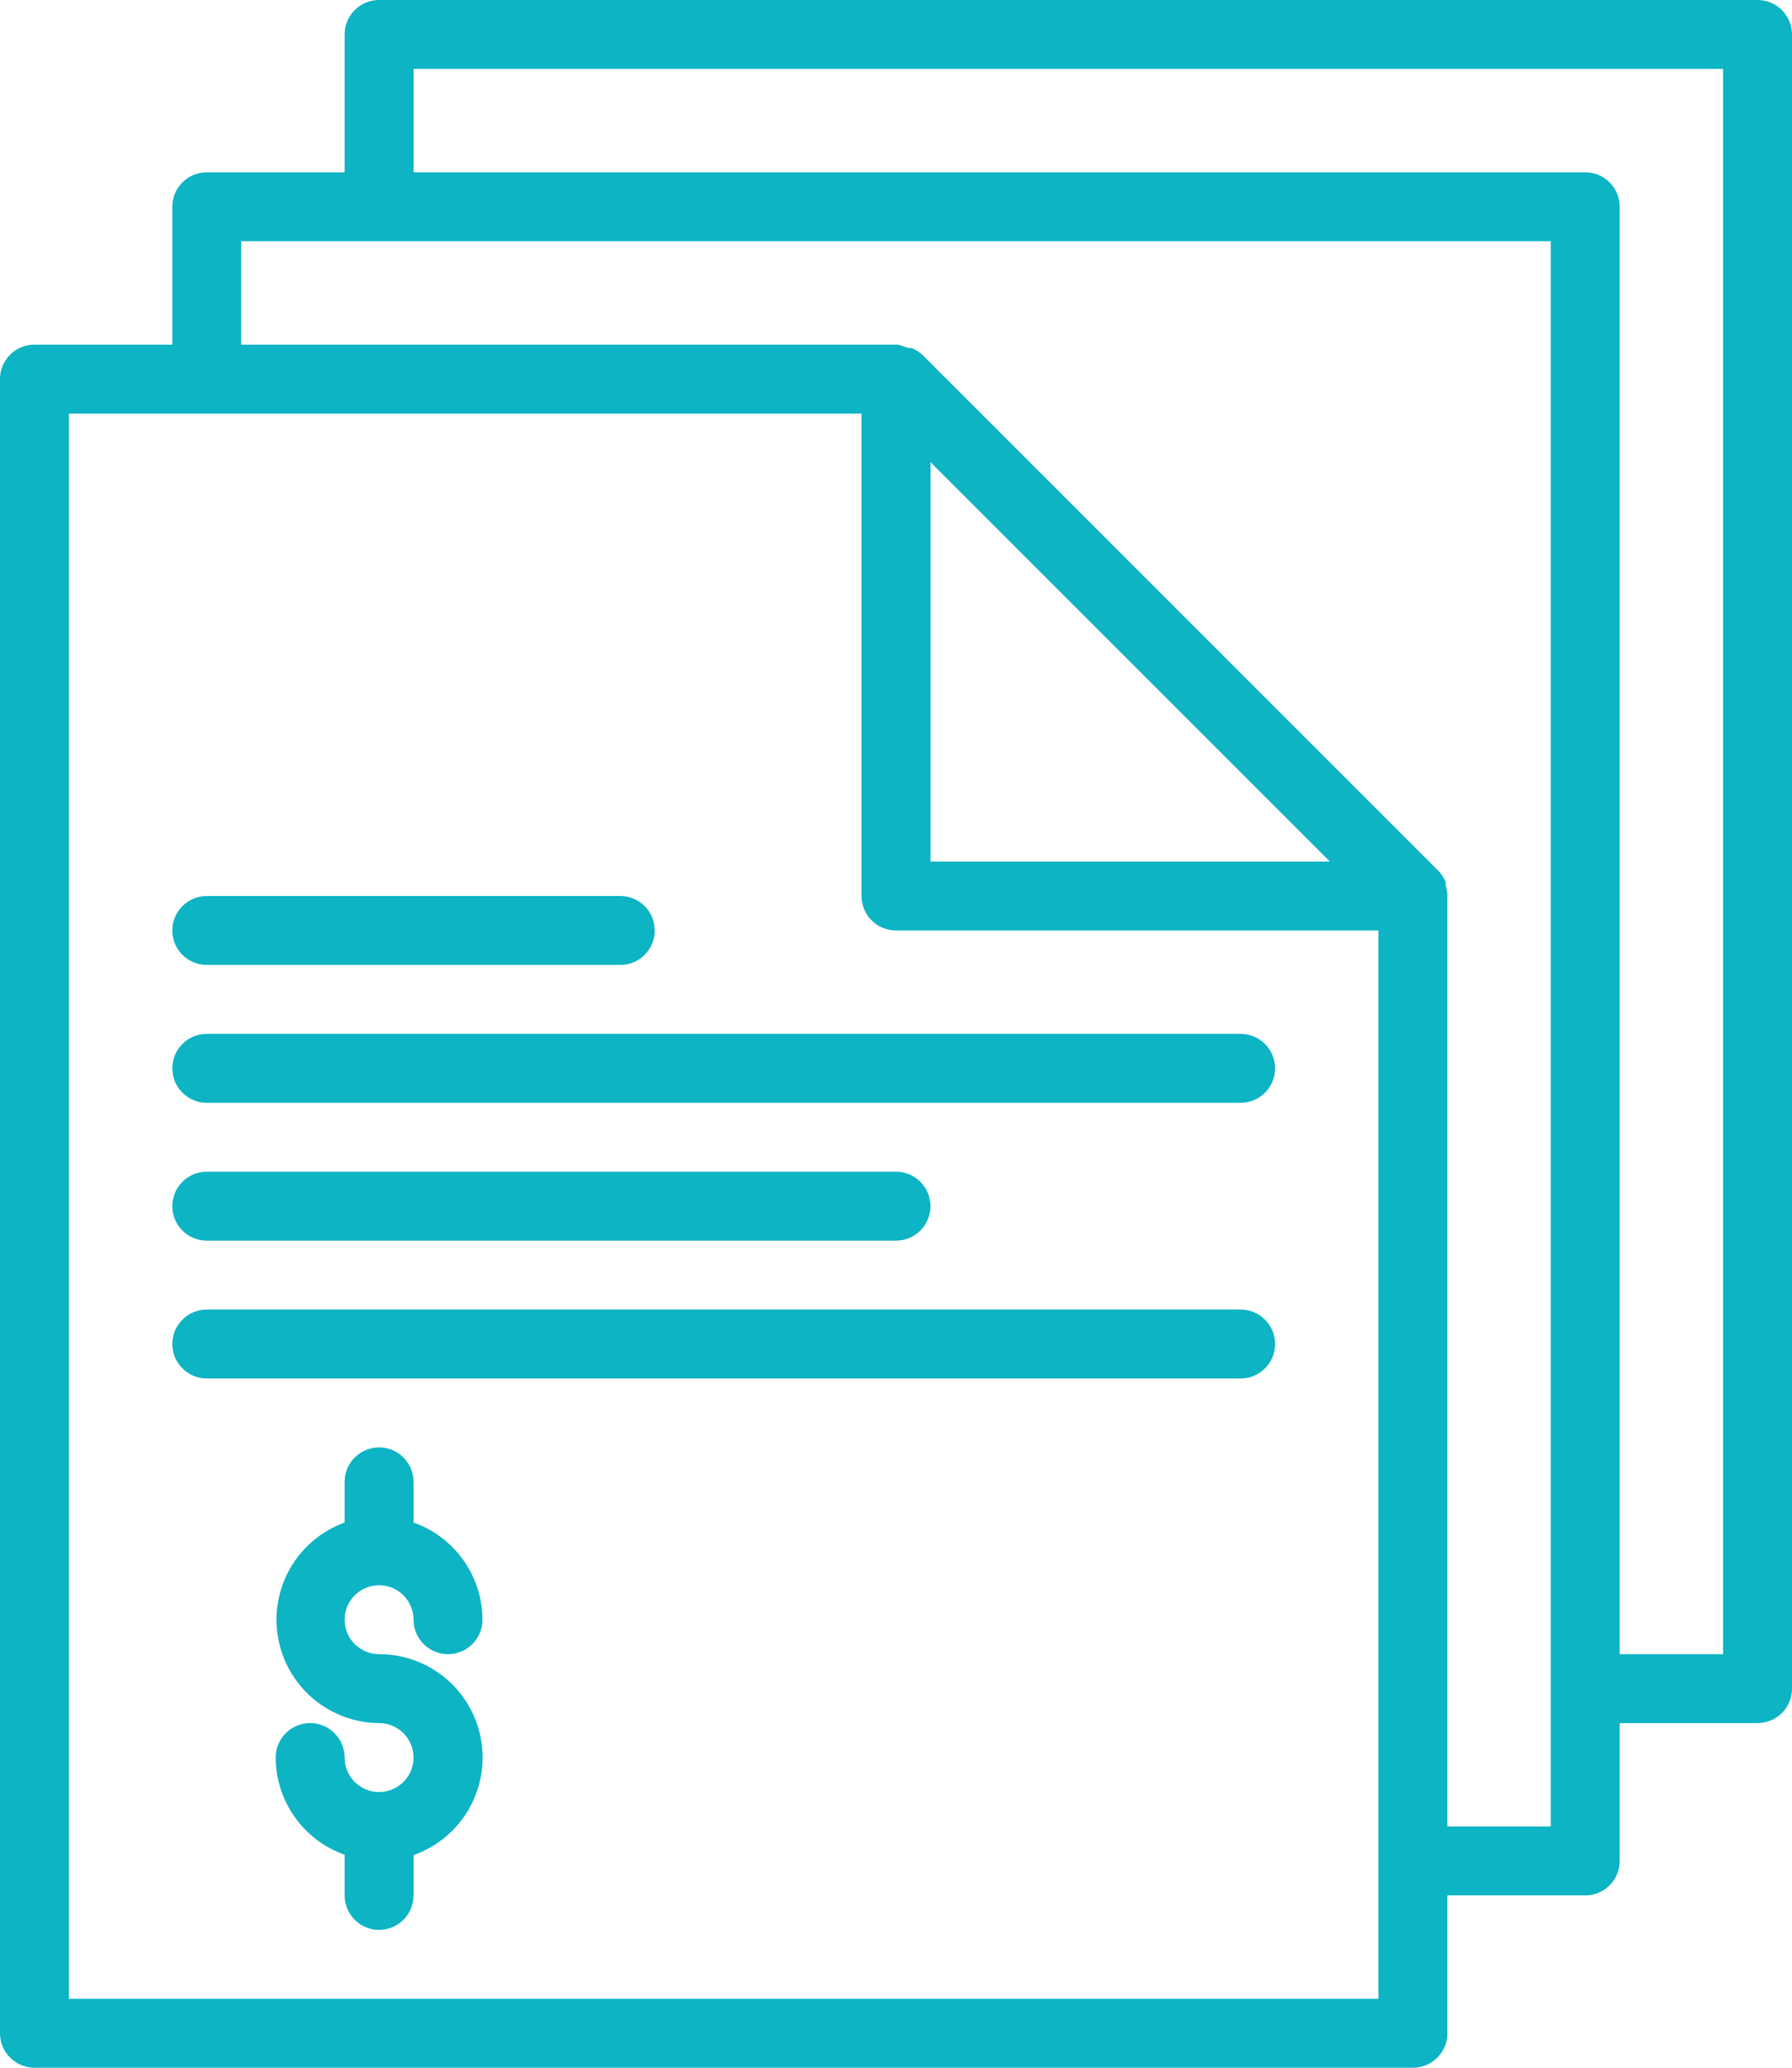 <svg width="52" height="60" viewBox="0 0 52 60" fill="none" xmlns="http://www.w3.org/2000/svg"><path d="M51 0H11C10.735 0 10.48 0.105 10.293 0.293C10.105 0.48 10 0.735 10 1V5H6C5.735 5 5.48 5.105 5.293 5.293C5.105 5.48 5 5.735 5 6V10H1C0.735 10 0.48 10.105 0.293 10.293C0.105 10.48 0 10.735 0 11V59C0 59.265 0.105 59.52 0.293 59.707C0.48 59.895 0.735 60 1 60H41C41.265 60 41.52 59.895 41.707 59.707C41.895 59.52 42 59.265 42 59V55H46C46.265 55 46.52 54.895 46.707 54.707C46.895 54.52 47 54.265 47 54V50H51C51.265 50 51.52 49.895 51.707 49.707C51.895 49.52 52 49.265 52 49V1C52 0.735 51.895 0.48 51.707 0.293C51.52 0.105 51.265 0 51 0ZM40 58H2V12H25V26C25 26.265 25.105 26.52 25.293 26.707C25.48 26.895 25.735 27 26 27H40V58ZM27 13.41L38.59 25H27V13.41ZM45 53H42V26C42 26 42 26 42 25.94C41.989 25.852 41.972 25.765 41.95 25.68C41.954 25.65 41.954 25.62 41.95 25.59C41.902 25.481 41.838 25.38 41.76 25.29L26.76 10.29C26.67 10.212 26.569 10.148 26.46 10.1H26.37L26.06 10H7V7H45V53ZM50 48H47V6C47 5.735 46.895 5.48 46.707 5.293C46.52 5.105 46.265 5 46 5H12V2H50V48Z" fill="#0CB4C4"></path><path d="M36 30H6C5.735 30 5.48 30.105 5.293 30.293C5.105 30.48 5 30.735 5 31C5 31.265 5.105 31.52 5.293 31.707C5.48 31.895 5.735 32 6 32H36C36.265 32 36.52 31.895 36.707 31.707C36.895 31.52 37 31.265 37 31C37 30.735 36.895 30.48 36.707 30.293C36.52 30.105 36.265 30 36 30Z" fill="#0CB4C4"></path><path d="M6 36H26C26.265 36 26.52 35.895 26.707 35.707C26.895 35.52 27 35.265 27 35C27 34.735 26.895 34.48 26.707 34.293C26.52 34.105 26.265 34 26 34H6C5.735 34 5.48 34.105 5.293 34.293C5.105 34.48 5 34.735 5 35C5 35.265 5.105 35.52 5.293 35.707C5.48 35.895 5.735 36 6 36Z" fill="#0CB4C4"></path><path d="M36 38H6C5.735 38 5.48 38.105 5.293 38.293C5.105 38.48 5 38.735 5 39C5 39.265 5.105 39.52 5.293 39.707C5.48 39.895 5.735 40 6 40H36C36.265 40 36.52 39.895 36.707 39.707C36.895 39.52 37 39.265 37 39C37 38.735 36.895 38.48 36.707 38.293C36.52 38.105 36.265 38 36 38Z" fill="#0CB4C4"></path><path d="M6 28H18C18.265 28 18.52 27.895 18.707 27.707C18.895 27.52 19 27.265 19 27C19 26.735 18.895 26.48 18.707 26.293C18.52 26.105 18.265 26 18 26H6C5.735 26 5.48 26.105 5.293 26.293C5.105 26.48 5 26.735 5 27C5 27.265 5.105 27.52 5.293 27.707C5.48 27.895 5.735 28 6 28Z" fill="#0CB4C4"></path><path d="M11 46C11.265 46 11.52 46.105 11.707 46.293C11.895 46.48 12 46.735 12 47C12 47.265 12.105 47.52 12.293 47.707C12.48 47.895 12.735 48 13 48C13.265 48 13.52 47.895 13.707 47.707C13.895 47.52 14 47.265 14 47C13.998 46.381 13.805 45.778 13.447 45.273C13.089 44.768 12.584 44.386 12 44.18V43C12 42.735 11.895 42.48 11.707 42.293C11.52 42.105 11.265 42 11 42C10.735 42 10.48 42.105 10.293 42.293C10.105 42.48 10 42.735 10 43V44.18C9.339 44.42 8.783 44.885 8.429 45.493C8.076 46.102 7.947 46.815 8.067 47.508C8.186 48.202 8.545 48.831 9.081 49.286C9.617 49.742 10.296 49.995 11 50C11.198 50 11.391 50.059 11.556 50.169C11.72 50.278 11.848 50.435 11.924 50.617C12 50.8 12.019 51.001 11.981 51.195C11.942 51.389 11.847 51.567 11.707 51.707C11.567 51.847 11.389 51.942 11.195 51.981C11.001 52.019 10.8 52 10.617 51.924C10.435 51.848 10.278 51.72 10.168 51.556C10.059 51.391 10 51.198 10 51C10 50.735 9.895 50.48 9.707 50.293C9.52 50.105 9.265 50 9 50C8.735 50 8.48 50.105 8.293 50.293C8.105 50.48 8 50.735 8 51C8.002 51.619 8.195 52.222 8.553 52.727C8.911 53.232 9.416 53.614 10 53.82V55C10 55.265 10.105 55.52 10.293 55.707C10.48 55.895 10.735 56 11 56C11.265 56 11.52 55.895 11.707 55.707C11.895 55.52 12 55.265 12 55V53.83C12.668 53.595 13.232 53.131 13.591 52.52C13.95 51.909 14.081 51.191 13.961 50.493C13.841 49.794 13.479 49.161 12.937 48.705C12.395 48.249 11.709 47.999 11 48C10.735 48 10.48 47.895 10.293 47.707C10.105 47.52 10 47.265 10 47C10 46.735 10.105 46.48 10.293 46.293C10.48 46.105 10.735 46 11 46Z" fill="#0CB4C4"></path></svg>